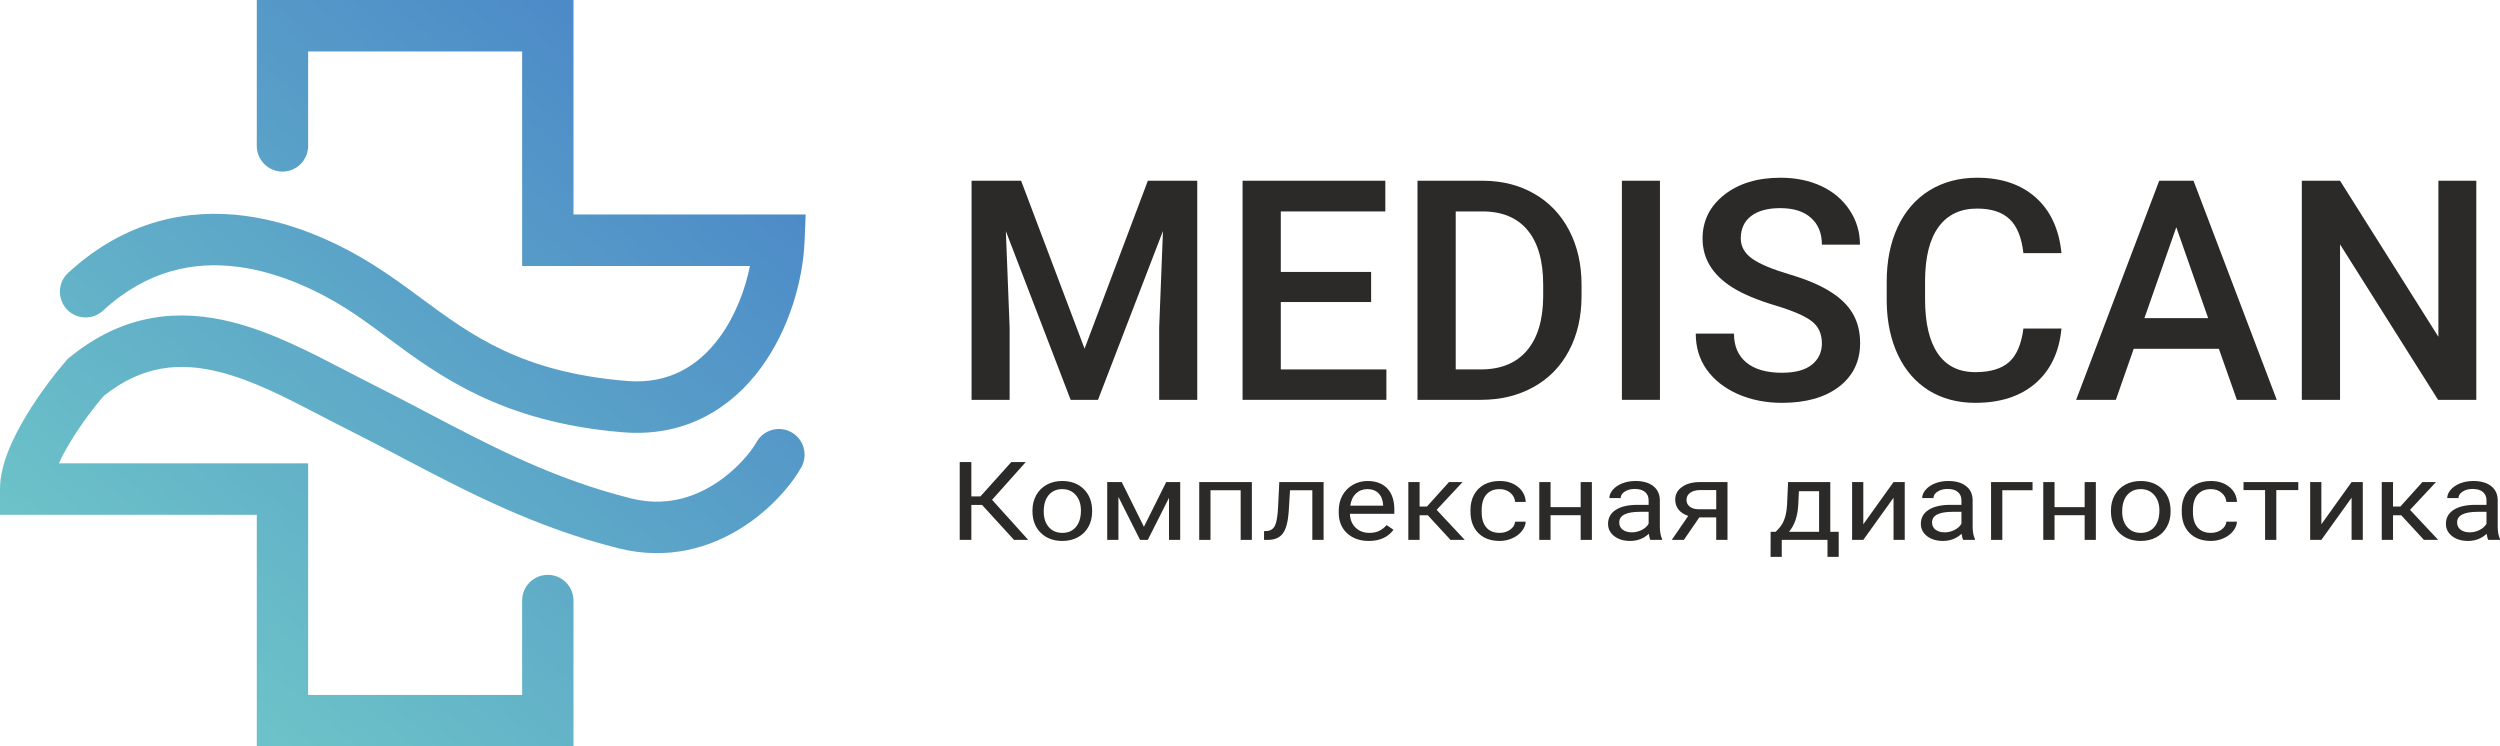 <svg width="211" height="63" viewBox="0 0 211 63" fill="none" xmlns="http://www.w3.org/2000/svg">
<path fill-rule="evenodd" clip-rule="evenodd" d="M21.673 0H48.402V18.103H68L67.906 20.366C67.771 23.623 66.636 27.751 64.235 31.03C61.774 34.391 57.906 36.923 52.56 36.484C42.33 35.644 37.017 31.701 32.616 28.434C31.435 27.557 30.32 26.73 29.193 26.023C27.081 24.7 23.777 23 20.083 22.521C16.48 22.053 12.484 22.735 8.689 26.222C7.806 27.033 6.435 26.973 5.627 26.089C4.818 25.204 4.877 23.83 5.76 23.019C10.634 18.541 15.966 17.606 20.64 18.212C25.222 18.806 29.143 20.869 31.49 22.339C32.938 23.246 34.243 24.209 35.54 25.166C39.827 28.33 44.018 31.423 52.914 32.154C56.474 32.446 58.987 30.854 60.741 28.459C62.048 26.674 62.888 24.482 63.295 22.448H44.068V4.345H26.007V12.31C26.007 13.51 25.037 14.483 23.84 14.483C22.643 14.483 21.673 13.51 21.673 12.31V0ZM29.213 31.296C29.938 31.674 30.639 32.039 31.311 32.376C32.924 33.185 34.478 34 36.007 34.803C41.519 37.696 46.715 40.424 53.263 42.065C56.038 42.761 58.389 42.055 60.242 40.898C62.151 39.707 63.416 38.101 63.846 37.324C64.427 36.276 65.747 35.898 66.793 36.48C67.839 37.063 68.216 38.386 67.635 39.434C66.862 40.83 65.092 42.99 62.533 44.586C59.92 46.218 56.371 47.322 52.211 46.28C45.113 44.501 39.346 41.469 33.771 38.538C32.298 37.764 30.839 36.997 29.373 36.262C28.558 35.854 27.759 35.439 26.973 35.03C24.076 33.525 21.342 32.104 18.527 31.396C15.221 30.565 12.031 30.794 8.736 33.431C7.963 34.333 6.847 35.788 5.919 37.329C5.553 37.938 5.23 38.537 4.971 39.103H26.007V58.655H44.068V50.69C44.068 49.49 45.038 48.517 46.235 48.517C47.432 48.517 48.402 49.49 48.402 50.69V63H21.673V43.448H0V41.276C0 40.166 0.314 39.046 0.705 38.055C1.105 37.041 1.642 36.025 2.208 35.084C3.338 33.207 4.682 31.475 5.593 30.431L5.712 30.295L5.852 30.181C10.454 26.406 15.168 26.072 19.581 27.182C22.941 28.026 26.27 29.762 29.213 31.296Z" fill="url(#paint0_linear)"/>
<path d="M86.182 15.254L91.537 29.428L96.879 15.254H101.048V33.746H97.835V27.65L98.154 19.496L92.671 33.746H90.364L84.894 19.509L85.213 27.65V33.746H82V15.254H86.182Z" fill="#2B2A29"/>
<path d="M115.723 25.491H108.099V31.18H117.011V33.746H104.873V15.254H116.921V17.845H108.099V22.951H115.723V25.491Z" fill="#2B2A29"/>
<path d="M119.637 33.746V15.254H125.12C126.76 15.254 128.214 15.618 129.48 16.346C130.755 17.074 131.741 18.107 132.438 19.445C133.135 20.783 133.483 22.316 133.483 24.043V24.97C133.483 26.723 133.131 28.264 132.425 29.593C131.728 30.922 130.729 31.947 129.429 32.666C128.137 33.386 126.654 33.746 124.979 33.746H119.637ZM122.863 17.845V31.18H124.967C126.658 31.18 127.954 30.655 128.855 29.606C129.765 28.547 130.228 27.032 130.245 25.059V24.03C130.245 22.023 129.807 20.491 128.932 19.433C128.056 18.374 126.786 17.845 125.12 17.845H122.863Z" fill="#2B2A29"/>
<path d="M140.1 33.746H136.888V15.254H140.1V33.746Z" fill="#2B2A29"/>
<path d="M153.768 28.983C153.768 28.171 153.479 27.544 152.901 27.104C152.332 26.663 151.299 26.219 149.803 25.77C148.307 25.321 147.117 24.822 146.233 24.271C144.542 23.213 143.696 21.833 143.696 20.131C143.696 18.641 144.304 17.413 145.519 16.448C146.743 15.483 148.328 15 150.275 15C151.567 15 152.718 15.237 153.73 15.711C154.741 16.185 155.536 16.863 156.114 17.743C156.692 18.615 156.981 19.585 156.981 20.652H153.768C153.768 19.686 153.462 18.933 152.85 18.391C152.247 17.841 151.38 17.566 150.249 17.566C149.195 17.566 148.375 17.79 147.789 18.239C147.211 18.687 146.922 19.314 146.922 20.118C146.922 20.796 147.236 21.363 147.865 21.82C148.494 22.269 149.531 22.709 150.976 23.141C152.421 23.564 153.581 24.051 154.457 24.602C155.332 25.143 155.974 25.77 156.382 26.481C156.79 27.184 156.994 28.01 156.994 28.958C156.994 30.499 156.399 31.727 155.209 32.641C154.027 33.547 152.421 34 150.39 34C149.047 34 147.81 33.755 146.679 33.263C145.557 32.764 144.682 32.078 144.053 31.206C143.432 30.334 143.122 29.318 143.122 28.158H146.348C146.348 29.208 146.696 30.02 147.393 30.596C148.09 31.172 149.089 31.46 150.39 31.46C151.511 31.46 152.353 31.235 152.914 30.787C153.483 30.329 153.768 29.728 153.768 28.983Z" fill="#2B2A29"/>
<path d="M173.989 27.726C173.802 29.699 173.071 31.24 171.796 32.349C170.521 33.45 168.826 34 166.709 34C165.23 34 163.925 33.653 162.795 32.959C161.673 32.256 160.806 31.261 160.194 29.974C159.582 28.687 159.263 27.192 159.238 25.491V23.763C159.238 22.019 159.548 20.482 160.169 19.153C160.789 17.824 161.677 16.799 162.833 16.079C163.998 15.36 165.341 15 166.862 15C168.911 15 170.56 15.555 171.809 16.664C173.059 17.773 173.785 19.339 173.989 21.363H170.776C170.623 20.034 170.232 19.077 169.603 18.493C168.983 17.9 168.069 17.604 166.862 17.604C165.46 17.604 164.38 18.116 163.624 19.14C162.876 20.156 162.493 21.651 162.476 23.624V25.262C162.476 27.26 162.833 28.784 163.547 29.834C164.27 30.884 165.324 31.409 166.709 31.409C167.976 31.409 168.928 31.125 169.565 30.558C170.203 29.991 170.606 29.047 170.776 27.726H173.989Z" fill="#2B2A29"/>
<path d="M187.274 29.441H180.084L178.579 33.746H175.226L182.238 15.254H185.133L192.158 33.746H188.792L187.274 29.441ZM180.989 26.85H186.369L183.679 19.178L180.989 26.85Z" fill="#2B2A29"/>
<path d="M209 33.746H205.774L197.5 20.626V33.746H194.274V15.254H197.5L205.8 28.424V15.254H209V33.746Z" fill="#2B2A29"/>
<path d="M82.886 42.617H81.982V45.566H81V39H81.982V41.895H82.749L85.351 39H86.573L83.73 42.184L86.782 45.566H85.581L82.886 42.617Z" fill="#2B2A29"/>
<path d="M87.14 43.081C87.14 42.603 87.246 42.173 87.457 41.791C87.672 41.41 87.968 41.115 88.347 40.908C88.728 40.7 89.163 40.596 89.65 40.596C90.403 40.596 91.012 40.826 91.475 41.286C91.942 41.746 92.176 42.358 92.176 43.122V43.18C92.176 43.655 92.072 44.082 91.864 44.461C91.659 44.837 91.365 45.13 90.98 45.34C90.598 45.551 90.158 45.656 89.66 45.656C88.911 45.656 88.302 45.426 87.835 44.966C87.372 44.506 87.14 43.897 87.14 43.14V43.081ZM88.091 43.18C88.091 43.721 88.232 44.156 88.515 44.484C88.802 44.811 89.183 44.975 89.66 44.975C90.141 44.975 90.523 44.81 90.806 44.479C91.089 44.145 91.23 43.679 91.23 43.081C91.23 42.546 91.085 42.113 90.796 41.782C90.509 41.449 90.127 41.282 89.65 41.282C89.183 41.282 88.807 41.446 88.52 41.773C88.234 42.101 88.091 42.57 88.091 43.18Z" fill="#2B2A29"/>
<path d="M96.547 44.461L98.428 40.687H99.609V45.566H98.664V42.017L96.874 45.566H96.22L94.395 41.94V45.566H93.449V40.687H94.676L96.547 44.461Z" fill="#2B2A29"/>
<path d="M105.657 45.566H104.712V41.377H102.166V45.566H101.215V40.687H105.657V45.566Z" fill="#2B2A29"/>
<path d="M111.711 40.687V45.566H110.76V41.377H108.878L108.766 43.203C108.704 44.042 108.544 44.642 108.285 45.002C108.03 45.363 107.622 45.551 107.063 45.566H106.685V44.831L106.956 44.813C107.263 44.783 107.483 44.627 107.616 44.344C107.748 44.061 107.834 43.538 107.871 42.775L107.973 40.687H111.711Z" fill="#2B2A29"/>
<path d="M115.525 45.656C114.775 45.656 114.165 45.44 113.694 45.007C113.224 44.571 112.989 43.989 112.989 43.262V43.108C112.989 42.624 113.093 42.193 113.301 41.814C113.512 41.432 113.805 41.135 114.18 40.921C114.558 40.705 114.967 40.596 115.407 40.596C116.126 40.596 116.685 40.805 117.084 41.223C117.483 41.641 117.682 42.239 117.682 43.018V43.365H113.935C113.948 43.846 114.107 44.236 114.41 44.533C114.717 44.828 115.105 44.975 115.576 44.975C115.91 44.975 116.193 44.915 116.424 44.795C116.656 44.675 116.859 44.515 117.033 44.317L117.61 44.714C117.147 45.342 116.452 45.656 115.525 45.656ZM115.407 41.282C115.025 41.282 114.705 41.405 114.446 41.652C114.187 41.895 114.027 42.238 113.965 42.68H116.736V42.617C116.709 42.193 116.579 41.865 116.348 41.634C116.116 41.399 115.802 41.282 115.407 41.282Z" fill="#2B2A29"/>
<path d="M120.504 43.487H119.814V45.566H118.863V40.687H119.814V42.752H120.433L122.293 40.687H123.439L121.251 43.032L123.623 45.566H122.421L120.504 43.487Z" fill="#2B2A29"/>
<path d="M126.573 44.975C126.91 44.975 127.205 44.885 127.457 44.705C127.709 44.524 127.849 44.299 127.876 44.028H128.771C128.754 44.308 128.645 44.574 128.444 44.826C128.243 45.079 127.973 45.28 127.636 45.431C127.302 45.581 126.948 45.656 126.573 45.656C125.819 45.656 125.219 45.435 124.773 44.993C124.33 44.548 124.108 43.941 124.108 43.171V43.032C124.108 42.557 124.207 42.134 124.405 41.764C124.603 41.395 124.885 41.108 125.254 40.903C125.625 40.699 126.063 40.596 126.567 40.596C127.188 40.596 127.702 40.76 128.111 41.088C128.524 41.416 128.744 41.841 128.771 42.364H127.876C127.849 42.048 127.713 41.79 127.467 41.589C127.225 41.384 126.925 41.282 126.567 41.282C126.087 41.282 125.714 41.435 125.448 41.742C125.185 42.045 125.054 42.486 125.054 43.063V43.221C125.054 43.783 125.185 44.216 125.448 44.52C125.71 44.823 126.085 44.975 126.573 44.975Z" fill="#2B2A29"/>
<path d="M134.354 45.566H133.408V43.483H130.867V45.566H129.916V40.687H130.867V42.802H133.408V40.687H134.354V45.566Z" fill="#2B2A29"/>
<path d="M139.292 45.566C139.238 45.47 139.194 45.298 139.16 45.052C138.72 45.455 138.195 45.656 137.585 45.656C137.04 45.656 136.591 45.521 136.24 45.25C135.893 44.977 135.719 44.631 135.719 44.213C135.719 43.705 135.937 43.311 136.373 43.032C136.813 42.749 137.43 42.608 138.224 42.608H139.144V42.224C139.144 41.933 139.045 41.701 138.848 41.53C138.65 41.355 138.359 41.268 137.973 41.268C137.636 41.268 137.353 41.343 137.125 41.494C136.896 41.644 136.782 41.826 136.782 42.039H135.831C135.831 41.796 135.928 41.561 136.123 41.336C136.32 41.108 136.586 40.927 136.92 40.795C137.258 40.663 137.627 40.596 138.03 40.596C138.667 40.596 139.166 40.738 139.528 41.02C139.889 41.3 140.076 41.686 140.09 42.179V44.425C140.09 44.873 140.155 45.229 140.284 45.494V45.566H139.292ZM137.723 44.93C138.019 44.93 138.301 44.862 138.566 44.727C138.832 44.592 139.025 44.416 139.144 44.2V43.198H138.403C137.244 43.198 136.665 43.498 136.665 44.096C136.665 44.357 136.763 44.562 136.961 44.709C137.159 44.856 137.413 44.93 137.723 44.93Z" fill="#2B2A29"/>
<path d="M145.801 40.687V45.566H144.85V43.667H143.423L142.12 45.566H141.097L142.488 43.541C142.133 43.427 141.861 43.251 141.67 43.014C141.482 42.773 141.389 42.493 141.389 42.175C141.389 41.73 141.578 41.372 141.956 41.102C142.334 40.828 142.84 40.69 143.474 40.687H145.801ZM142.339 42.184C142.339 42.421 142.431 42.614 142.616 42.761C142.8 42.905 143.043 42.979 143.347 42.982H144.85V41.363H143.49C143.139 41.363 142.859 41.44 142.651 41.593C142.443 41.743 142.339 41.94 142.339 42.184Z" fill="#2B2A29"/>
<path d="M149.87 44.885L150.197 44.529C150.565 44.108 150.775 43.477 150.826 42.635L150.913 40.687H154.476V44.885H155.187V47H154.241V45.566H150.381V47H149.436L149.441 44.885H149.87ZM150.99 44.885H153.531V41.458H151.828L151.772 42.621C151.714 43.592 151.453 44.347 150.99 44.885Z" fill="#2B2A29"/>
<path d="M159.814 40.687H160.76V45.566H159.814V42.008L157.263 45.566H156.317V40.687H157.263V44.249L159.814 40.687Z" fill="#2B2A29"/>
<path d="M165.693 45.566C165.639 45.47 165.594 45.298 165.56 45.052C165.121 45.455 164.596 45.656 163.986 45.656C163.44 45.656 162.992 45.521 162.641 45.25C162.293 44.977 162.12 44.631 162.12 44.213C162.12 43.705 162.338 43.311 162.774 43.032C163.214 42.749 163.831 42.608 164.625 42.608H165.545V42.224C165.545 41.933 165.446 41.701 165.248 41.53C165.051 41.355 164.759 41.268 164.374 41.268C164.037 41.268 163.754 41.343 163.526 41.494C163.297 41.644 163.183 41.826 163.183 42.039H162.232C162.232 41.796 162.329 41.561 162.524 41.336C162.721 41.108 162.987 40.927 163.321 40.795C163.658 40.663 164.028 40.596 164.43 40.596C165.068 40.596 165.567 40.738 165.928 41.02C166.29 41.3 166.477 41.686 166.491 42.179V44.425C166.491 44.873 166.556 45.229 166.685 45.494V45.566H165.693ZM164.124 44.93C164.42 44.93 164.701 44.862 164.967 44.727C165.233 44.592 165.426 44.416 165.545 44.2V43.198H164.804C163.645 43.198 163.065 43.498 163.065 44.096C163.065 44.357 163.164 44.562 163.362 44.709C163.56 44.856 163.814 44.93 164.124 44.93Z" fill="#2B2A29"/>
<path d="M171.547 41.377H168.996V45.566H168.045V40.687H171.547V41.377Z" fill="#2B2A29"/>
<path d="M176.89 45.566H175.944V43.483H173.403V45.566H172.452V40.687H173.403V42.802H175.944V40.687H176.89V45.566Z" fill="#2B2A29"/>
<path d="M178.163 43.081C178.163 42.603 178.268 42.173 178.48 41.791C178.694 41.41 178.991 41.115 179.369 40.908C179.751 40.7 180.185 40.596 180.673 40.596C181.426 40.596 182.034 40.826 182.498 41.286C182.965 41.746 183.198 42.358 183.198 43.122V43.18C183.198 43.655 183.094 44.082 182.887 44.461C182.682 44.837 182.387 45.13 182.002 45.34C181.62 45.551 181.181 45.656 180.683 45.656C179.933 45.656 179.325 45.426 178.858 44.966C178.394 44.506 178.163 43.897 178.163 43.14V43.081ZM179.113 43.18C179.113 43.721 179.255 44.156 179.538 44.484C179.824 44.811 180.206 44.975 180.683 44.975C181.164 44.975 181.545 44.81 181.828 44.479C182.111 44.145 182.253 43.679 182.253 43.081C182.253 42.546 182.108 42.113 181.818 41.782C181.532 41.449 181.15 41.282 180.673 41.282C180.206 41.282 179.829 41.446 179.543 41.773C179.257 42.101 179.113 42.57 179.113 43.18Z" fill="#2B2A29"/>
<path d="M186.603 44.975C186.941 44.975 187.236 44.885 187.488 44.705C187.74 44.524 187.88 44.299 187.907 44.028H188.802C188.785 44.308 188.676 44.574 188.474 44.826C188.273 45.079 188.004 45.28 187.667 45.431C187.333 45.581 186.978 45.656 186.603 45.656C185.85 45.656 185.25 45.435 184.804 44.993C184.361 44.548 184.139 43.941 184.139 43.171V43.032C184.139 42.557 184.238 42.134 184.436 41.764C184.633 41.395 184.916 41.108 185.284 40.903C185.656 40.699 186.094 40.596 186.598 40.596C187.218 40.596 187.733 40.76 188.142 41.088C188.555 41.416 188.774 41.841 188.802 42.364H187.907C187.88 42.048 187.743 41.79 187.498 41.589C187.256 41.384 186.956 41.282 186.598 41.282C186.118 41.282 185.744 41.435 185.479 41.742C185.216 42.045 185.085 42.486 185.085 43.063V43.221C185.085 43.783 185.216 44.216 185.479 44.52C185.741 44.823 186.116 44.975 186.603 44.975Z" fill="#2B2A29"/>
<path d="M193.975 41.363H192.12V45.566H191.174V41.363H189.354V40.687H193.975V41.363Z" fill="#2B2A29"/>
<path d="M198.474 40.687H199.42V45.566H198.474V42.008L195.923 45.566H194.978V40.687H195.923V44.249L198.474 40.687Z" fill="#2B2A29"/>
<path d="M202.662 43.487H201.971V45.566H201.02V40.687H201.971V42.752H202.59L204.451 40.687H205.596L203.408 43.032L205.78 45.566H204.579L202.662 43.487Z" fill="#2B2A29"/>
<path d="M210.008 45.566C209.954 45.47 209.909 45.298 209.875 45.052C209.436 45.455 208.911 45.656 208.301 45.656C207.755 45.656 207.307 45.521 206.956 45.25C206.608 44.977 206.435 44.631 206.435 44.213C206.435 43.705 206.653 43.311 207.089 43.032C207.529 42.749 208.146 42.608 208.94 42.608H209.86V42.224C209.86 41.933 209.761 41.701 209.563 41.53C209.366 41.355 209.074 41.268 208.689 41.268C208.352 41.268 208.069 41.343 207.84 41.494C207.612 41.644 207.498 41.826 207.498 42.039H206.547C206.547 41.796 206.644 41.561 206.838 41.336C207.036 41.108 207.302 40.927 207.636 40.795C207.973 40.663 208.343 40.596 208.745 40.596C209.383 40.596 209.882 40.738 210.243 41.02C210.605 41.3 210.792 41.686 210.806 42.179V44.425C210.806 44.873 210.87 45.229 211 45.494V45.566H210.008ZM208.439 44.93C208.735 44.93 209.016 44.862 209.282 44.727C209.548 44.592 209.741 44.416 209.86 44.2V43.198H209.119C207.96 43.198 207.38 43.498 207.38 44.096C207.38 44.357 207.479 44.562 207.677 44.709C207.875 44.856 208.128 44.93 208.439 44.93Z" fill="#2B2A29"/>
<defs>
<linearGradient id="paint0_linear" x1="59.961" y1="8.69" x2="17.946" y2="57.833" gradientUnits="userSpaceOnUse">
<stop stop-color="#4C89C8"/>
<stop offset="1" stop-color="#6CC2C8"/>
</linearGradient>
</defs>
</svg>
